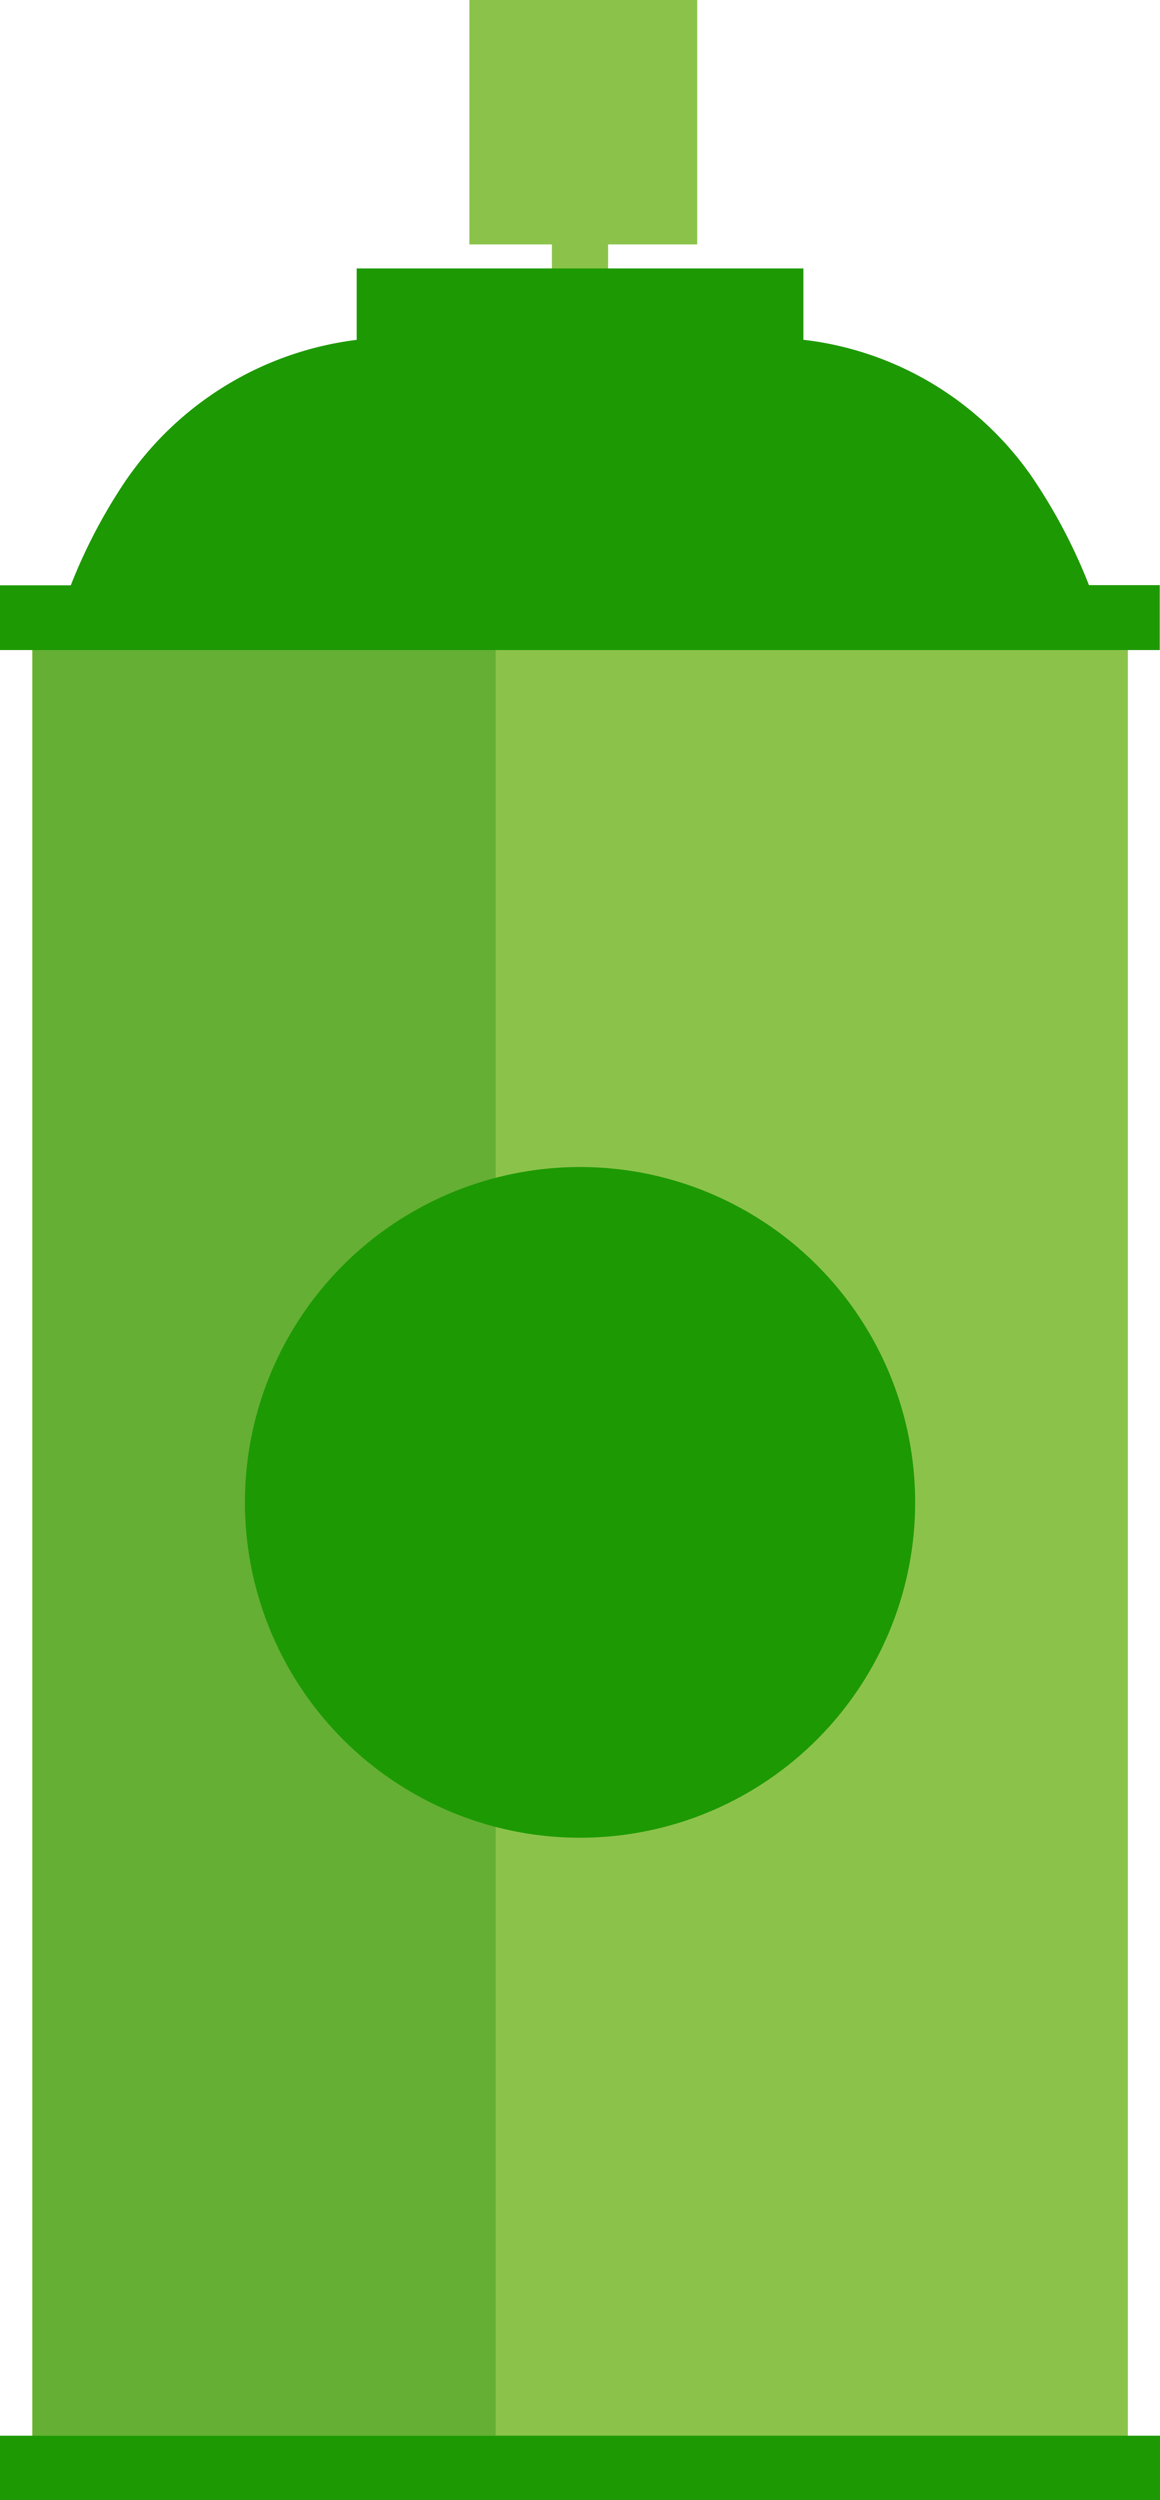 <svg xmlns="http://www.w3.org/2000/svg" viewBox="0 0 139.29 300"><defs><style>.cls-1{fill:#8bc34a;}.cls-2{fill:#65af35;}.cls-3{fill:#1d9904;}</style></defs><title>spray_8bc34a</title><g id="Layer_2" data-name="Layer 2"><g id="ART"><polygon class="cls-1" points="66.27 74.09 66.27 29.33 56.36 29.33 56.36 0 83.72 0 83.72 29.33 73.02 29.33 73.02 74.09 135.43 74.09 135.43 296.13 3.86 296.13 3.86 74.09 66.27 74.09"/><rect class="cls-2" x="3.94" y="77.46" width="55.58" height="214.8"/><rect class="cls-3" y="292.26" width="139.29" height="7.74"/><path class="cls-3" d="M8.5,70.23a64.75,64.75,0,0,1,6.28-12.09A39.47,39.47,0,0,1,42.83,40.78V32.21H96.47v8.56A38.8,38.8,0,0,1,123.76,57a65.52,65.52,0,0,1,7,13.21h8.5V78H0V70.23Z"/><circle class="cls-3" cx="69.65" cy="180.27" r="40.24"/></g></g></svg>
